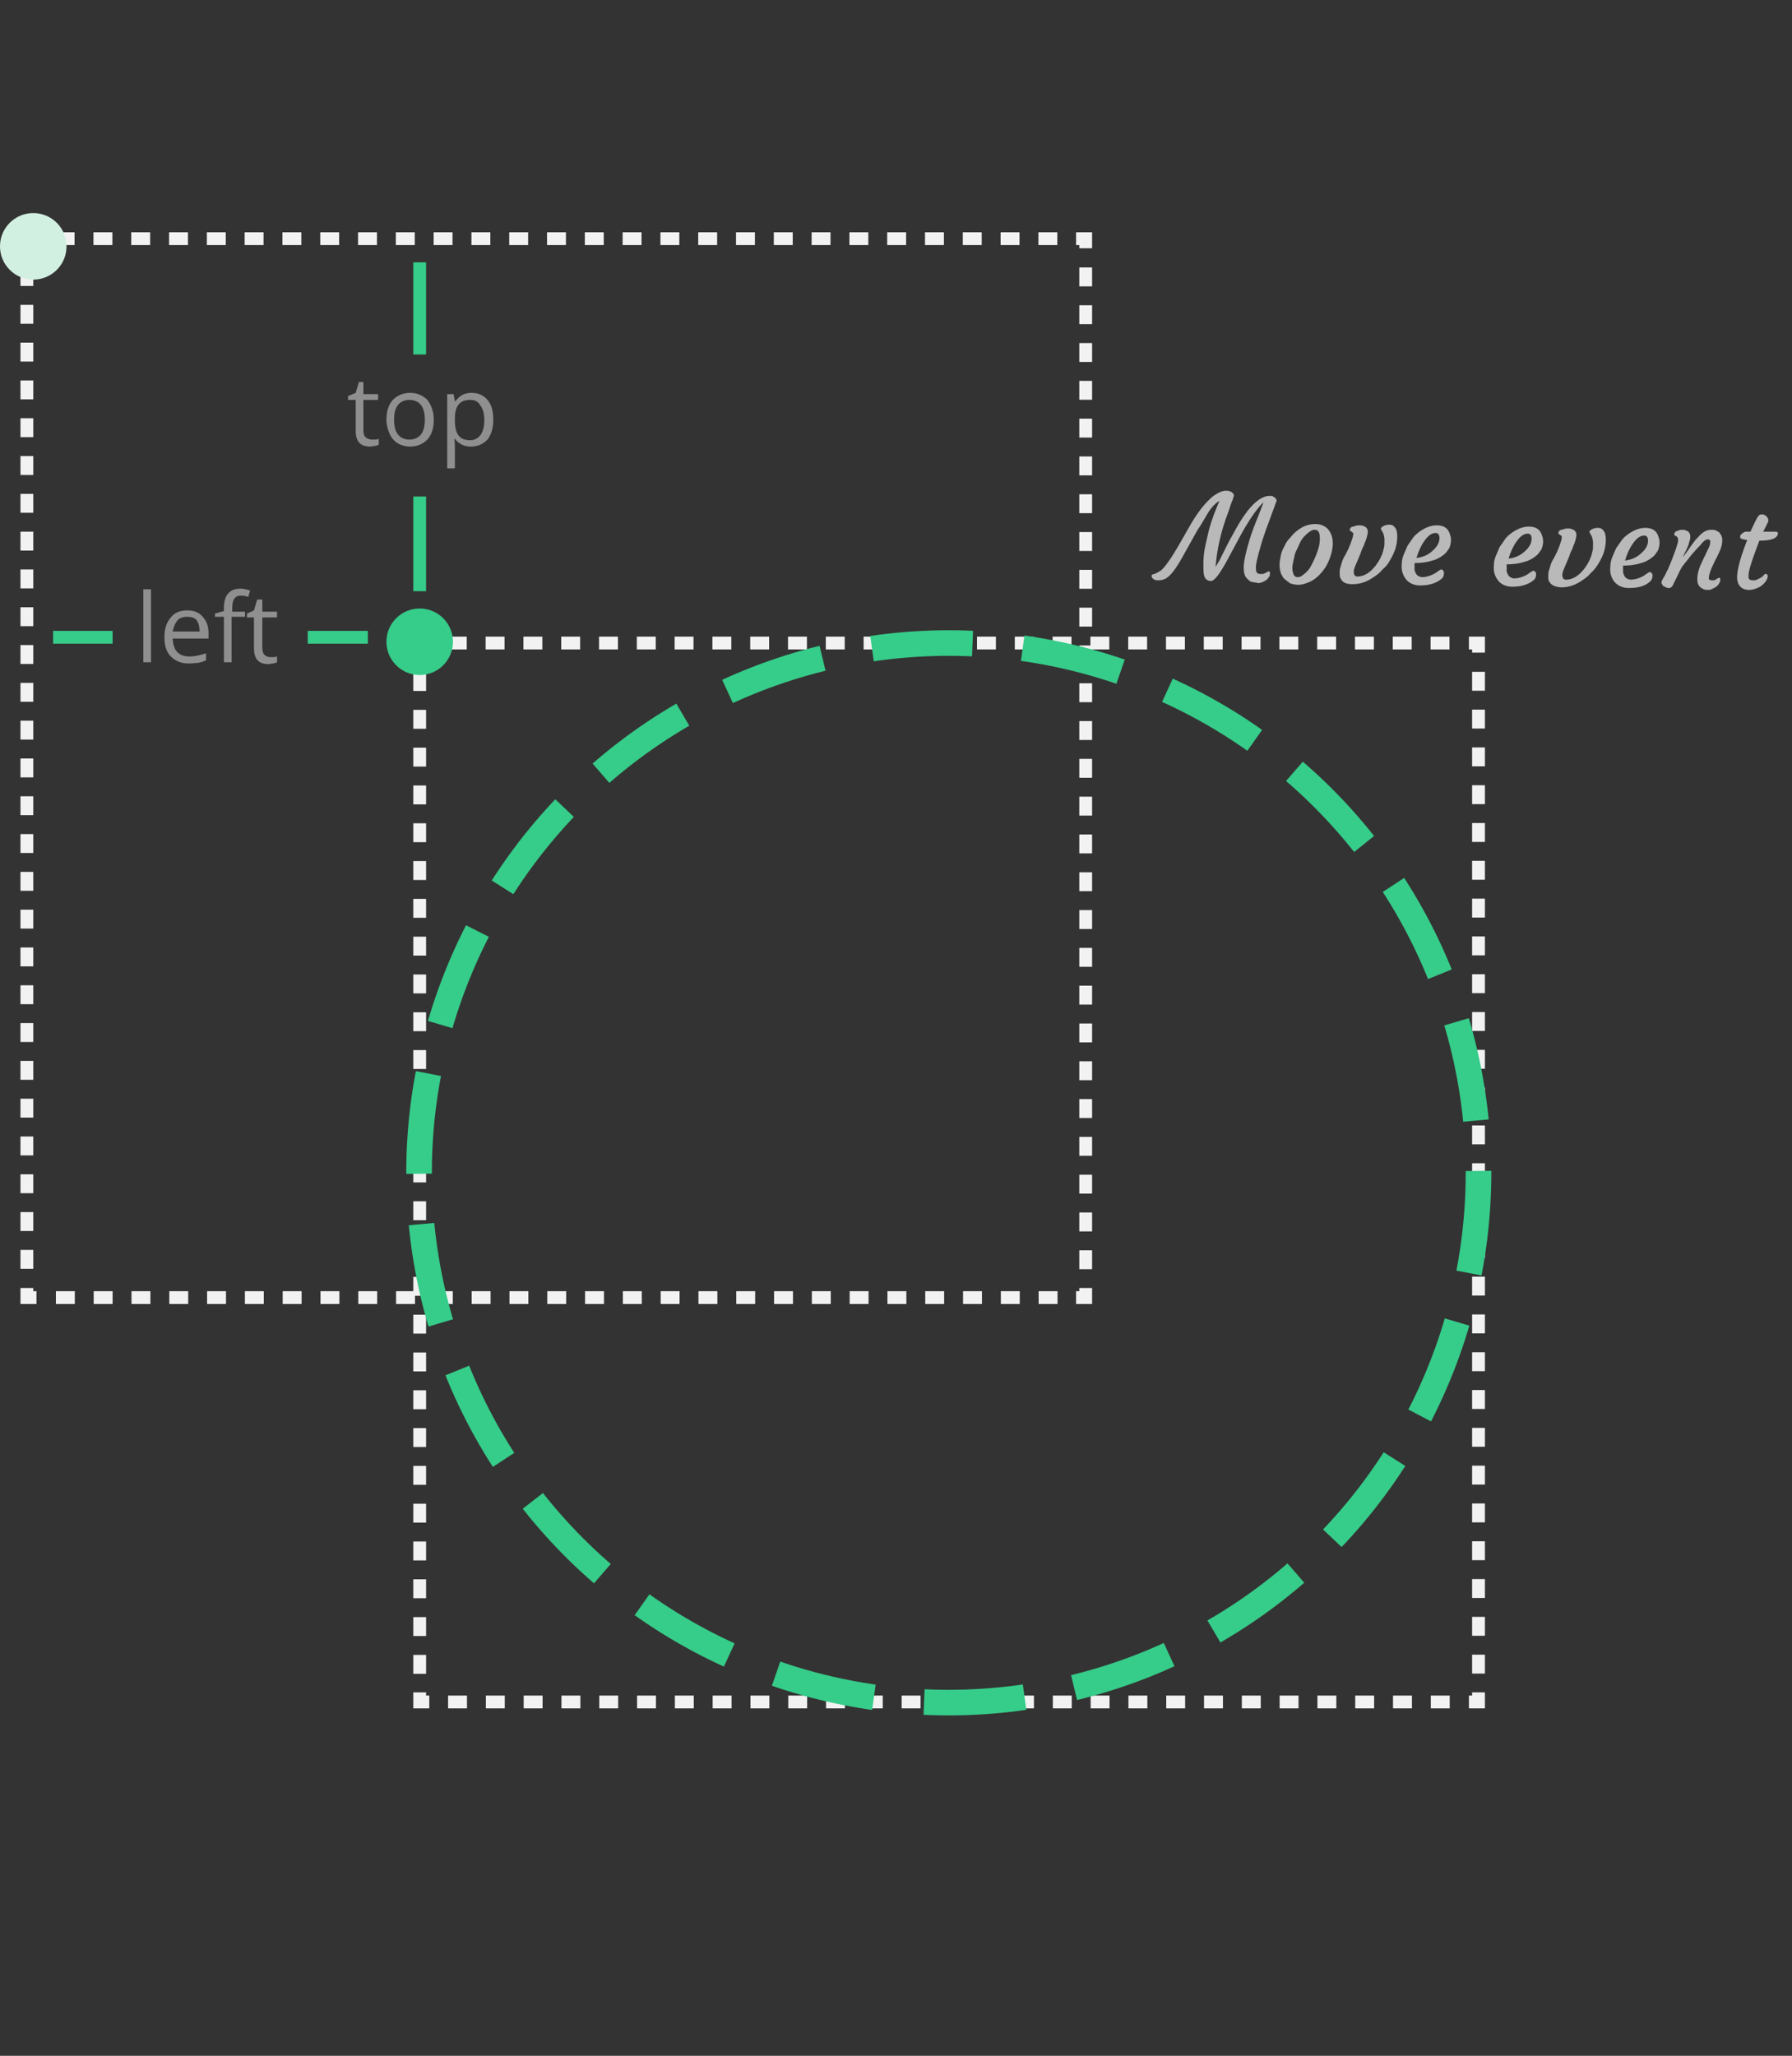 <?xml version="1.0" encoding="utf-8"?>
<!-- Generator: Adobe Illustrator 18.0.0, SVG Export Plug-In . SVG Version: 6.00 Build 0)  -->
<!DOCTYPE svg PUBLIC "-//W3C//DTD SVG 1.1//EN" "http://www.w3.org/Graphics/SVG/1.1/DTD/svg11.dtd">
<svg version="1.1" id="Layer_1" xmlns="http://www.w3.org/2000/svg" xmlns:xlink="http://www.w3.org/1999/xlink" x="0px" y="0px"
	 width="280.1px" height="321.3px" viewBox="0 0 280.1 321.3" enable-background="new 0 0 280.1 321.3" xml:space="preserve">
<rect x="0" y="0" width="280.1" height="321.3" fill="#333333" stroke="none"/>
<g>
	<g>
		<polyline fill="none" stroke="#F2F2F2" stroke-width="2" stroke-miterlimit="10" points="231.1,264.5 231.1,266 229.6,266 		"/>
		
			<line fill="none" stroke="#F2F2F2" stroke-width="2" stroke-miterlimit="10" stroke-dasharray="2.954,2.954" x1="226.6" y1="266" x2="68.6" y2="266"/>
		<polyline fill="none" stroke="#F2F2F2" stroke-width="2" stroke-miterlimit="10" points="67.1,266 65.6,266 65.6,264.5 		"/>
		
			<line fill="none" stroke="#F2F2F2" stroke-width="2" stroke-miterlimit="10" stroke-dasharray="2.954,2.954" x1="65.6" y1="261.6" x2="65.6" y2="103.5"/>
		<polyline fill="none" stroke="#F2F2F2" stroke-width="2" stroke-miterlimit="10" points="65.6,102 65.6,100.5 67.1,100.5 		"/>
		
			<line fill="none" stroke="#F2F2F2" stroke-width="2" stroke-miterlimit="10" stroke-dasharray="2.954,2.954" x1="70" y1="100.5" x2="228.1" y2="100.5"/>
		<polyline fill="none" stroke="#F2F2F2" stroke-width="2" stroke-miterlimit="10" points="229.6,100.5 231.1,100.5 231.1,102 		"/>
		
			<line fill="none" stroke="#F2F2F2" stroke-width="2" stroke-miterlimit="10" stroke-dasharray="2.954,2.954" x1="231.1" y1="105" x2="231.1" y2="263.1"/>
	</g>
</g>
<g>
	<g>
		<polyline fill="none" stroke="#F2F2F2" stroke-width="2" stroke-miterlimit="10" points="169.7,201.3 169.7,202.8 168.2,202.8 		
			"/>
		
			<line fill="none" stroke="#F2F2F2" stroke-width="2" stroke-miterlimit="10" stroke-dasharray="2.954,2.954" x1="165.3" y1="202.8" x2="7.2" y2="202.8"/>
		<polyline fill="none" stroke="#F2F2F2" stroke-width="2" stroke-miterlimit="10" points="5.7,202.8 4.2,202.8 4.2,201.3 		"/>
		
			<line fill="none" stroke="#F2F2F2" stroke-width="2" stroke-miterlimit="10" stroke-dasharray="2.954,2.954" x1="4.2" y1="198.3" x2="4.2" y2="40.3"/>
		<polyline fill="none" stroke="#F2F2F2" stroke-width="2" stroke-miterlimit="10" points="4.2,38.8 4.2,37.3 5.7,37.3 		"/>
		
			<line fill="none" stroke="#F2F2F2" stroke-width="2" stroke-miterlimit="10" stroke-dasharray="2.954,2.954" x1="8.7" y1="37.3" x2="166.8" y2="37.3"/>
		<polyline fill="none" stroke="#F2F2F2" stroke-width="2" stroke-miterlimit="10" points="168.2,37.3 169.7,37.3 169.7,38.8 		"/>
		
			<line fill="none" stroke="#F2F2F2" stroke-width="2" stroke-miterlimit="10" stroke-dasharray="2.954,2.954" x1="169.7" y1="41.8" x2="169.7" y2="199.8"/>
	</g>
</g>
<g>
	
		<circle fill="none" stroke="#36CC89" stroke-width="4" stroke-miterlimit="10" stroke-dasharray="15.756,7.878" cx="148.3" cy="183.3" r="82.8"/>
</g>
<g>
	<path fill="#B9B9B9" d="M198.3,89.3c0.2,0,0.2,0.1,0.2,0.3c0,0.2,0,0.4-0.1,0.5s-0.2,0.3-0.3,0.4c-0.1,0.1-0.2,0.2-0.4,0.3
		c-0.4,0.2-0.8,0.4-1.2,0.3s-0.7-0.1-1-0.2c-0.2-0.1-0.4-0.3-0.6-0.5c-0.4-0.4-0.5-1-0.5-1.7c0-0.8,0.2-1.7,0.5-2.9
		c0.3-1.1,0.6-2.1,0.9-2.9c0.3-0.8,0.6-1.6,0.9-2.3l0.8-2.1c-0.9,0.8-2.1,2.5-3.5,5l-2.2,4.1c-1.2,2.2-2,3.2-2.5,3.2
		c-0.5,0-0.8-0.2-1-0.6c-0.2-0.4-0.2-1.1-0.2-2.1c0-1,0.1-1.9,0.3-2.8c0.2-0.9,0.4-1.8,0.6-2.6c0.4-1.5,1-3,1.6-4.4
		c-0.6,0.3-1.4,1.1-2.1,2.4c-0.6,1-1,1.7-1.3,2.1l-2.4,4.3c-1,1.8-1.8,2.8-2.4,3.2c-0.4,0.3-0.9,0.4-1.4,0.4c-0.4,0-0.7-0.1-0.9-0.4
		c-0.1-0.1-0.1-0.2-0.1-0.3c0-0.1,0-0.1,0.1-0.2c0.4-0.1,0.6-0.2,0.8-0.3c0.2-0.1,0.3-0.2,0.5-0.3c0.2-0.1,0.4-0.4,0.7-0.7
		c0.3-0.4,0.6-0.8,1-1.4c0.3-0.5,0.7-1.1,1.1-1.8l1.2-2.1c1.1-2,2.2-3.7,3.4-4.9c0.4-0.4,0.8-0.8,1.2-1c0.4-0.3,0.9-0.5,1.4-0.6
		c0.1,0,0.3,0,0.4,0c0.1,0,0.3,0,0.4,0.1c0.2,0,0.3,0.1,0.4,0.2c0.3,0.2,0.3,0.4,0.2,0.7c-0.1,0.2-0.1,0.5-0.3,0.8L192,80
		c-1.2,3.1-1.8,6-2,8.6c0.3-0.5,0.7-1.1,1-1.8l1-2l1.1-2c1.7-3.1,3.3-4.8,4.7-5.2c0.3-0.1,0.5-0.1,0.7-0.1c0.2,0,0.4,0,0.5,0.1
		c0.1,0.1,0.2,0.1,0.3,0.2c0.2,0.2,0.3,0.4,0.2,0.6c-0.1,0.2-0.2,0.5-0.3,0.8l-1.4,3.8l-0.5,1.5c-0.5,1.7-0.9,3.1-1,4
		c0,0.4,0,0.7,0.1,0.9c0.1,0.2,0.3,0.3,0.5,0.3c0.2,0,0.4,0,0.5,0c0.1,0,0.2-0.1,0.3-0.1l0.2-0.1C198.2,89.3,198.3,89.3,198.3,89.3z
		"/>
	<path fill="#B9B9B9" d="M200.8,90.5c-0.3-0.2-0.4-0.6-0.6-0.9c-0.1-0.4-0.2-0.8-0.2-1.3c0-0.5,0.1-1,0.2-1.5c0.1-0.5,0.3-1,0.6-1.5
		c0.2-0.5,0.5-0.9,0.9-1.3c0.3-0.4,0.7-0.8,1.1-1.1c0.9-0.7,1.8-1,2.8-1c1.2,0,2.1,0.6,2.5,1.7c0.3,0.8,0.3,1.7,0,2.9
		c-0.3,1-0.7,2-1.4,2.8c-0.7,0.9-1.5,1.5-2.4,1.8c-0.5,0.2-0.9,0.3-1.4,0.3c-0.4,0-0.8-0.1-1.2-0.2C201.3,90.9,201,90.7,200.8,90.5z
		 M202.6,86.1c-0.2,0.4-0.3,0.9-0.4,1.4c-0.1,0.5-0.2,0.9-0.2,1.3c0,0.4,0.1,0.7,0.2,1c0.1,0.2,0.3,0.4,0.6,0.4
		c0.3,0,0.6-0.1,0.8-0.3c0.3-0.2,0.5-0.4,0.8-0.7c0.3-0.3,0.5-0.7,0.7-1.1c0.2-0.4,0.4-0.8,0.6-1.3c0.4-1,0.6-1.8,0.6-2.6
		c0-0.7-0.1-1.1-0.4-1.3c-0.1-0.1-0.3-0.1-0.5-0.1c-0.2,0-0.4,0.1-0.7,0.3c-0.3,0.2-0.5,0.4-0.8,0.7c-0.3,0.3-0.5,0.6-0.7,1
		C203,85.3,202.8,85.7,202.6,86.1z"/>
	<path fill="#B9B9B9" d="M209.5,90.3c-0.1-0.2-0.1-0.4-0.1-0.7c0-0.3,0-0.6,0.1-0.9c0.1-0.3,0.2-0.7,0.3-1c0.1-0.3,0.3-0.7,0.5-1
		l0.5-1c0.6-1.4,0.8-2.2,0.7-2.4c-0.1-0.1-0.2-0.2-0.4-0.3c-0.1,0-0.1-0.1-0.1-0.2c0-0.1,0-0.2,0.1-0.3c0.1-0.1,0.2-0.2,0.4-0.2
		c0.3-0.1,0.6-0.2,0.9-0.2c0.3,0,0.5,0,0.7,0.1c0.2,0.1,0.3,0.1,0.4,0.2c0.2,0.2,0.3,0.4,0.3,0.7c0,0.3-0.1,0.6-0.2,1
		c-0.1,0.4-0.3,0.7-0.4,1.1c-0.2,0.4-0.4,0.8-0.5,1.2l-0.5,1.2c-0.4,0.9-0.6,1.4-0.6,1.7c0,0.6,0.2,0.8,0.6,0.8c1,0,2-0.6,2.9-1.8
		c0.5-0.7,0.9-1.4,1.1-2.2c0.1-0.4,0.2-0.7,0.2-1.1c0-0.3,0-0.6,0-0.8c0-0.2-0.1-0.4-0.1-0.6c-0.1-0.3-0.2-0.5-0.4-0.8
		c-0.1-0.2-0.1-0.3,0.2-0.5c0.3-0.2,0.6-0.3,1.1-0.3c0.3,0,0.6,0.1,0.8,0.4c0.3,0.3,0.4,0.8,0.4,1.5c0,0.6-0.1,1.2-0.3,1.9
		c-0.2,0.6-0.5,1.2-0.8,1.7c-0.3,0.6-0.7,1.1-1.2,1.5c-0.4,0.5-0.9,0.9-1.4,1.2c-1.1,0.8-2.2,1.1-3.3,1.1
		C210.3,91.3,209.8,91,209.5,90.3z"/>
	<path fill="#B9B9B9" d="M219.1,88.2c0-0.5,0.1-1,0.3-1.5c0.2-0.5,0.4-0.9,0.6-1.4c0.3-0.4,0.6-0.9,0.9-1.3c0.3-0.4,0.7-0.7,1.1-1
		c0.9-0.6,1.7-0.9,2.6-0.9c1,0,1.7,0.4,2,1.3c0.1,0.3,0.2,0.6,0.2,1c0,0.4-0.1,0.8-0.2,1.1c-0.1,0.3-0.4,0.6-0.6,0.9
		c-0.3,0.3-0.6,0.5-0.9,0.7c-0.4,0.2-0.7,0.4-1.2,0.5c-0.9,0.3-1.8,0.4-2.8,0.4c0,0.1,0,0.2,0,0.4c0,0.2,0,0.4,0,0.6
		c0,0.2,0.1,0.4,0.2,0.6c0.2,0.4,0.5,0.5,0.9,0.6c0.7,0,1.4-0.2,2.1-0.6c0.2-0.1,0.4-0.3,0.6-0.4c0.1-0.1,0.3-0.2,0.4-0.2
		c0.1,0,0.2,0.1,0.3,0.2c0.1,0.1,0.1,0.3,0.1,0.4c0,0.3-0.1,0.6-0.3,0.8c-0.8,0.7-1.9,1.1-3.4,1.1c-0.9,0-1.6-0.3-2.1-0.8
		C219.3,90,219,89.2,219.1,88.2z M224.4,83.3c-0.6,0-1.2,0.4-1.8,1.3c-0.5,0.7-0.9,1.6-1.2,2.6c1-0.1,1.9-0.5,2.6-1.2
		c0.7-0.6,1-1.3,1-1.9C225,83.6,224.8,83.3,224.4,83.3z"/>
	<path fill="#B9B9B9" d="M233.5,88.4c0-0.5,0.1-1,0.3-1.5c0.2-0.5,0.4-0.9,0.6-1.4c0.3-0.4,0.6-0.9,0.9-1.3c0.3-0.4,0.7-0.7,1.1-1
		c0.9-0.6,1.7-0.9,2.6-0.9c1,0,1.7,0.4,2,1.3c0.1,0.3,0.2,0.6,0.2,1c0,0.4-0.1,0.8-0.2,1.1c-0.1,0.3-0.4,0.6-0.6,0.9
		c-0.3,0.3-0.6,0.5-0.9,0.7c-0.4,0.2-0.7,0.4-1.2,0.5c-0.9,0.3-1.8,0.4-2.8,0.4c0,0.1,0,0.2,0,0.4s0,0.4,0,0.6
		c0,0.2,0.1,0.4,0.2,0.6c0.2,0.4,0.5,0.5,0.9,0.6c0.7,0,1.4-0.2,2.1-0.6c0.2-0.1,0.4-0.3,0.6-0.4c0.1-0.1,0.3-0.2,0.4-0.2
		c0.1,0,0.2,0.1,0.3,0.2c0.1,0.1,0.1,0.3,0.1,0.4c0,0.3-0.1,0.6-0.3,0.8c-0.8,0.7-1.9,1.1-3.4,1.1c-0.9,0-1.6-0.3-2.1-0.8
		C233.7,90.2,233.4,89.4,233.5,88.4z M238.8,83.4c-0.6,0-1.2,0.4-1.8,1.3c-0.5,0.7-0.9,1.6-1.2,2.6c1-0.1,1.9-0.5,2.6-1.2
		c0.7-0.6,1-1.3,1-1.9C239.4,83.7,239.2,83.4,238.8,83.4z"/>
	<path fill="#B9B9B9" d="M242.1,90.8c-0.1-0.2-0.1-0.4-0.1-0.7c0-0.3,0-0.6,0.1-0.9c0.1-0.3,0.2-0.7,0.3-1c0.1-0.3,0.3-0.7,0.5-1
		l0.5-1c0.6-1.4,0.8-2.2,0.7-2.4c-0.1-0.1-0.2-0.2-0.4-0.3c-0.1,0-0.1-0.1-0.1-0.2c0-0.1,0-0.2,0.1-0.3c0.1-0.1,0.2-0.2,0.4-0.2
		c0.3-0.1,0.6-0.2,0.9-0.2c0.3,0,0.5,0,0.7,0.1c0.2,0.1,0.3,0.1,0.4,0.2c0.2,0.2,0.3,0.4,0.3,0.7s-0.1,0.6-0.2,1
		c-0.1,0.4-0.3,0.7-0.4,1.1c-0.2,0.4-0.4,0.8-0.5,1.2l-0.5,1.2c-0.4,0.9-0.6,1.4-0.6,1.7c0,0.6,0.2,0.8,0.6,0.8c1,0,2-0.6,2.9-1.8
		c0.5-0.7,0.9-1.4,1.1-2.2c0.1-0.4,0.2-0.7,0.2-1.1c0-0.3,0-0.6,0-0.8c0-0.2-0.1-0.4-0.1-0.6c-0.1-0.3-0.2-0.5-0.4-0.8
		c-0.1-0.2-0.1-0.3,0.2-0.5c0.3-0.2,0.6-0.3,1.1-0.3c0.3,0,0.6,0.1,0.8,0.4c0.3,0.3,0.4,0.8,0.4,1.5c0,0.6-0.1,1.2-0.3,1.9
		c-0.2,0.6-0.5,1.2-0.8,1.7s-0.7,1.1-1.2,1.5c-0.4,0.5-0.9,0.9-1.4,1.2c-1.1,0.8-2.2,1.1-3.3,1.1C242.9,91.7,242.4,91.4,242.1,90.8z
		"/>
	<path fill="#B9B9B9" d="M251.7,88.6c0-0.5,0.1-1,0.3-1.5c0.2-0.5,0.4-0.9,0.6-1.4c0.3-0.4,0.6-0.9,0.9-1.3c0.3-0.4,0.7-0.7,1.1-1
		c0.9-0.6,1.7-0.9,2.6-0.9c1,0,1.7,0.4,2,1.3c0.1,0.3,0.2,0.6,0.2,1c0,0.4-0.1,0.8-0.2,1.1c-0.1,0.3-0.4,0.6-0.6,0.9
		c-0.3,0.3-0.6,0.5-0.9,0.7c-0.4,0.2-0.7,0.4-1.2,0.5c-0.9,0.3-1.8,0.4-2.8,0.4c0,0.1,0,0.2,0,0.4c0,0.2,0,0.4,0,0.6
		c0,0.2,0.1,0.4,0.2,0.6c0.2,0.4,0.5,0.5,0.9,0.6c0.7,0,1.4-0.2,2.1-0.6c0.2-0.1,0.4-0.3,0.6-0.4c0.1-0.1,0.3-0.2,0.4-0.2
		c0.1,0,0.2,0.1,0.3,0.2c0.1,0.1,0.1,0.3,0.1,0.4c0,0.3-0.1,0.6-0.3,0.8c-0.8,0.8-1.9,1.1-3.4,1.1c-0.9,0-1.6-0.3-2.1-0.8
		C251.9,90.5,251.6,89.6,251.7,88.6z M257,83.7c-0.6,0-1.2,0.4-1.8,1.3c-0.5,0.7-0.9,1.6-1.2,2.6c1-0.1,1.9-0.5,2.6-1.2
		c0.7-0.6,1-1.3,1-1.9C257.6,84,257.4,83.7,257,83.7z"/>
	<path fill="#B9B9B9" d="M266.9,84.3c-0.2,0-0.5,0.2-0.8,0.5c-0.3,0.4-0.6,0.7-0.9,1l-0.8,0.9l-1.5,1.9c-0.4,0.7-0.6,1.2-0.8,1.6
		l-0.5,1c-0.1,0.3-0.2,0.4-0.3,0.5c-0.1,0.1-0.2,0.2-0.4,0.2s-0.3,0-0.5-0.1c-0.1-0.1-0.3-0.1-0.4-0.2c-0.2-0.2-0.3-0.4-0.3-0.6
		c0-0.1,0.1-0.3,0.2-0.5l0.4-0.7c0.1-0.2,0.2-0.5,0.4-0.8l0.5-1.2c0.7-1.8,1.1-2.9,1.1-3.4c0-0.3-0.1-0.5-0.3-0.6l-0.2-0.1
		c-0.1,0-0.1-0.1-0.1-0.2c0-0.1,0-0.2,0.1-0.3c0.1-0.1,0.2-0.2,0.3-0.2c0.3-0.1,0.5-0.2,0.8-0.2c0.3,0,0.5,0,0.6,0.1
		c0.2,0.1,0.3,0.1,0.4,0.2c0.2,0.2,0.3,0.4,0.3,0.7c0,0.2,0,0.5-0.1,0.7c-0.1,0.2-0.1,0.5-0.2,0.7c-0.1,0.2-0.2,0.5-0.3,0.7
		c-0.1,0.2-0.2,0.4-0.3,0.6l-0.2,0.4c0,0.1-0.1,0.1,0,0.1c0.7-0.9,1.1-1.5,1.3-1.8l0.6-0.8c0.5-0.5,0.8-0.9,1.1-1.1
		c0.5-0.4,1-0.5,1.3-0.5c0.3,0,0.6,0,0.8,0.1c0.2,0.1,0.4,0.2,0.5,0.3c0.3,0.3,0.5,0.7,0.5,1.2c0,0.5-0.1,1-0.3,1.5
		s-0.4,0.9-0.6,1.3c-0.2,0.3-0.3,0.6-0.5,1c-0.5,1-0.7,1.7-0.7,2.2c0,0.2,0.2,0.3,0.5,0.3c0.3,0,0.5,0,0.7-0.2
		c0.2-0.1,0.3-0.2,0.4-0.2c0.1,0,0.2,0.1,0.2,0.2c0,0.5-0.3,1-0.8,1.3c-0.4,0.2-0.7,0.4-1,0.4c-0.3,0-0.6,0-0.8-0.1
		c-0.2-0.1-0.4-0.2-0.5-0.3c-0.4-0.3-0.5-0.8-0.5-1.3c0-0.7,0.2-1.6,0.7-2.6c0.3-0.7,0.6-1.2,0.7-1.5l0.3-0.6
		c0.2-0.4,0.3-0.7,0.3-0.9C267.4,84.4,267.2,84.3,266.9,84.3z"/>
	<path fill="#B9B9B9" d="M276,89.7c0.2,0,0.3,0.1,0.3,0.4c0,0.2-0.1,0.4-0.2,0.6c-0.2,0.3-0.5,0.7-1,1c-0.6,0.3-1.1,0.5-1.7,0.5
		c-1,0-1.6-0.5-1.8-1.3c-0.3-1,0.2-3.2,1.5-6.5c-0.7-0.1-1.1-0.2-1.1-0.4c0-0.1,0-0.1,0-0.2c0-0.1,0-0.1,0.1-0.2
		c0.1-0.1,0.1-0.2,0.2-0.2c0.2-0.2,0.4-0.3,0.6-0.3l0.7,0c0.7-1.5,1.1-2.4,1.4-2.6c0.1-0.1,0.3-0.1,0.4-0.1c0.2,0,0.3,0,0.4,0.1
		c0.1,0,0.2,0.1,0.3,0.2c0.2,0.2,0.3,0.4,0.3,0.6c0,0.1,0,0.3-0.1,0.4l-0.7,1.4l0.2,0c0.4,0,0.7,0,0.9,0l0.5,0c0.1,0,0.3,0,0.4,0
		s0.3,0.1,0.3,0.2c0,0.8-1,1.2-2.8,1.2l-0.1,0l-0.6,1.6c-0.7,1.9-1.1,3.2-1.1,3.9c0,0.2,0,0.4,0.1,0.5c0.1,0.1,0.3,0.2,0.5,0.2
		c0.3,0,0.5,0,0.7-0.1c0.2-0.1,0.4-0.2,0.6-0.3c0.2-0.1,0.3-0.2,0.4-0.3C275.8,89.7,275.9,89.7,276,89.7z"/>
</g>
<g>
	<path fill="#8F8F8F" d="M58.1,68.7c0.2,0,0.4,0,0.6,0s0.4-0.1,0.5-0.1v0.9c-0.1,0.1-0.3,0.1-0.6,0.2c-0.3,0-0.5,0.1-0.7,0.1
		c-1.6,0-2.3-0.8-2.3-2.5v-4.8h-1.2v-0.6l1.2-0.5l0.5-1.7h0.7v1.9h2.3v0.9h-2.3v4.7c0,0.5,0.1,0.9,0.3,1.1S57.7,68.7,58.1,68.7z"/>
	<path fill="#8F8F8F" d="M67.8,65.6c0,1.3-0.3,2.3-1,3.1c-0.7,0.7-1.6,1.1-2.7,1.1c-0.7,0-1.4-0.2-1.9-0.5s-1-0.8-1.3-1.5
		s-0.5-1.4-0.5-2.2c0-1.3,0.3-2.3,1-3.1c0.7-0.7,1.6-1.1,2.7-1.1c1.1,0,2,0.4,2.7,1.1C67.4,63.3,67.8,64.3,67.8,65.6z M61.6,65.6
		c0,1,0.2,1.8,0.6,2.3s1,0.8,1.8,0.8c0.8,0,1.4-0.3,1.8-0.8c0.4-0.5,0.6-1.3,0.6-2.3c0-1-0.2-1.8-0.6-2.3c-0.4-0.5-1-0.8-1.8-0.8
		c-0.8,0-1.4,0.3-1.8,0.8S61.6,64.5,61.6,65.6z"/>
	<path fill="#8F8F8F" d="M73.6,69.8c-0.5,0-1-0.1-1.4-0.3c-0.4-0.2-0.8-0.5-1.1-0.9H71c0.1,0.5,0.1,0.9,0.1,1.3v3.3h-1.2V61.6h1
		l0.2,1.1h0.1c0.3-0.4,0.7-0.8,1.1-1s0.9-0.3,1.4-0.3c1.1,0,1.9,0.4,2.5,1.1c0.6,0.7,0.9,1.7,0.9,3.1c0,1.3-0.3,2.3-0.9,3.1
		C75.5,69.4,74.7,69.8,73.6,69.8z M73.5,62.5c-0.8,0-1.4,0.2-1.8,0.7s-0.6,1.2-0.6,2.2v0.3c0,1.1,0.2,1.9,0.6,2.4
		c0.4,0.5,1,0.7,1.8,0.7c0.7,0,1.2-0.3,1.6-0.8c0.4-0.6,0.6-1.3,0.6-2.3c0-1-0.2-1.8-0.6-2.3C74.7,62.7,74.2,62.5,73.5,62.5z"/>
</g>
<line fill="none" stroke="#36CC89" stroke-width="2" stroke-miterlimit="10" x1="65.6" y1="41" x2="65.6" y2="55.4"/>
<line fill="none" stroke="#36CC89" stroke-width="2" stroke-miterlimit="10" x1="65.6" y1="77.6" x2="65.6" y2="92.4"/>
<g>
	<path fill="#8F8F8F" d="M23.6,103.5h-1.2V92.1h1.2V103.5z"/>
	<path fill="#8F8F8F" d="M29.5,103.7c-1.2,0-2.1-0.4-2.8-1.1s-1-1.7-1-3c0-1.3,0.3-2.3,1-3.1c0.6-0.8,1.5-1.1,2.6-1.1
		c1,0,1.8,0.3,2.4,1c0.6,0.7,0.9,1.5,0.9,2.6v0.8H27c0,0.9,0.3,1.7,0.7,2.1c0.5,0.5,1.1,0.7,1.9,0.7c0.9,0,1.7-0.2,2.6-0.5v1.1
		c-0.4,0.2-0.8,0.3-1.2,0.4C30.5,103.6,30.1,103.7,29.5,103.7z M29.2,96.4c-0.6,0-1.2,0.2-1.5,0.6s-0.6,1-0.7,1.7h4.2
		c0-0.8-0.2-1.4-0.5-1.8S29.8,96.4,29.2,96.4z"/>
	<path fill="#8F8F8F" d="M38.2,96.4h-2v7.1h-1.2v-7.1h-1.4v-0.5l1.4-0.4V95c0-2,0.9-3,2.6-3c0.4,0,0.9,0.1,1.5,0.3l-0.3,1
		c-0.5-0.2-0.9-0.2-1.2-0.2c-0.5,0-0.8,0.2-1,0.5s-0.3,0.8-0.3,1.5v0.5h2V96.4z"/>
	<path fill="#8F8F8F" d="M42.2,102.7c0.2,0,0.4,0,0.6,0s0.4-0.1,0.5-0.1v0.9c-0.1,0.1-0.3,0.1-0.6,0.2c-0.3,0-0.5,0.1-0.7,0.1
		c-1.6,0-2.3-0.8-2.3-2.5v-4.8h-1.1v-0.6l1.1-0.5l0.5-1.7H41v1.9h2.3v0.9H41v4.7c0,0.5,0.1,0.9,0.3,1.1S41.8,102.7,42.2,102.7z"/>
</g>
<line fill="none" stroke="#36CC89" stroke-width="2" stroke-miterlimit="10" x1="17.6" y1="99.6" x2="8.3" y2="99.6"/>
<line fill="none" stroke="#36CC89" stroke-width="2" stroke-miterlimit="10" x1="57.5" y1="99.6" x2="48.1" y2="99.6"/>
<circle fill="#D2F0E2" cx="5.2" cy="38.5" r="5.2"/>
<circle fill="#36CC89" cx="65.6" cy="100.3" r="5.2"/>
</svg>
